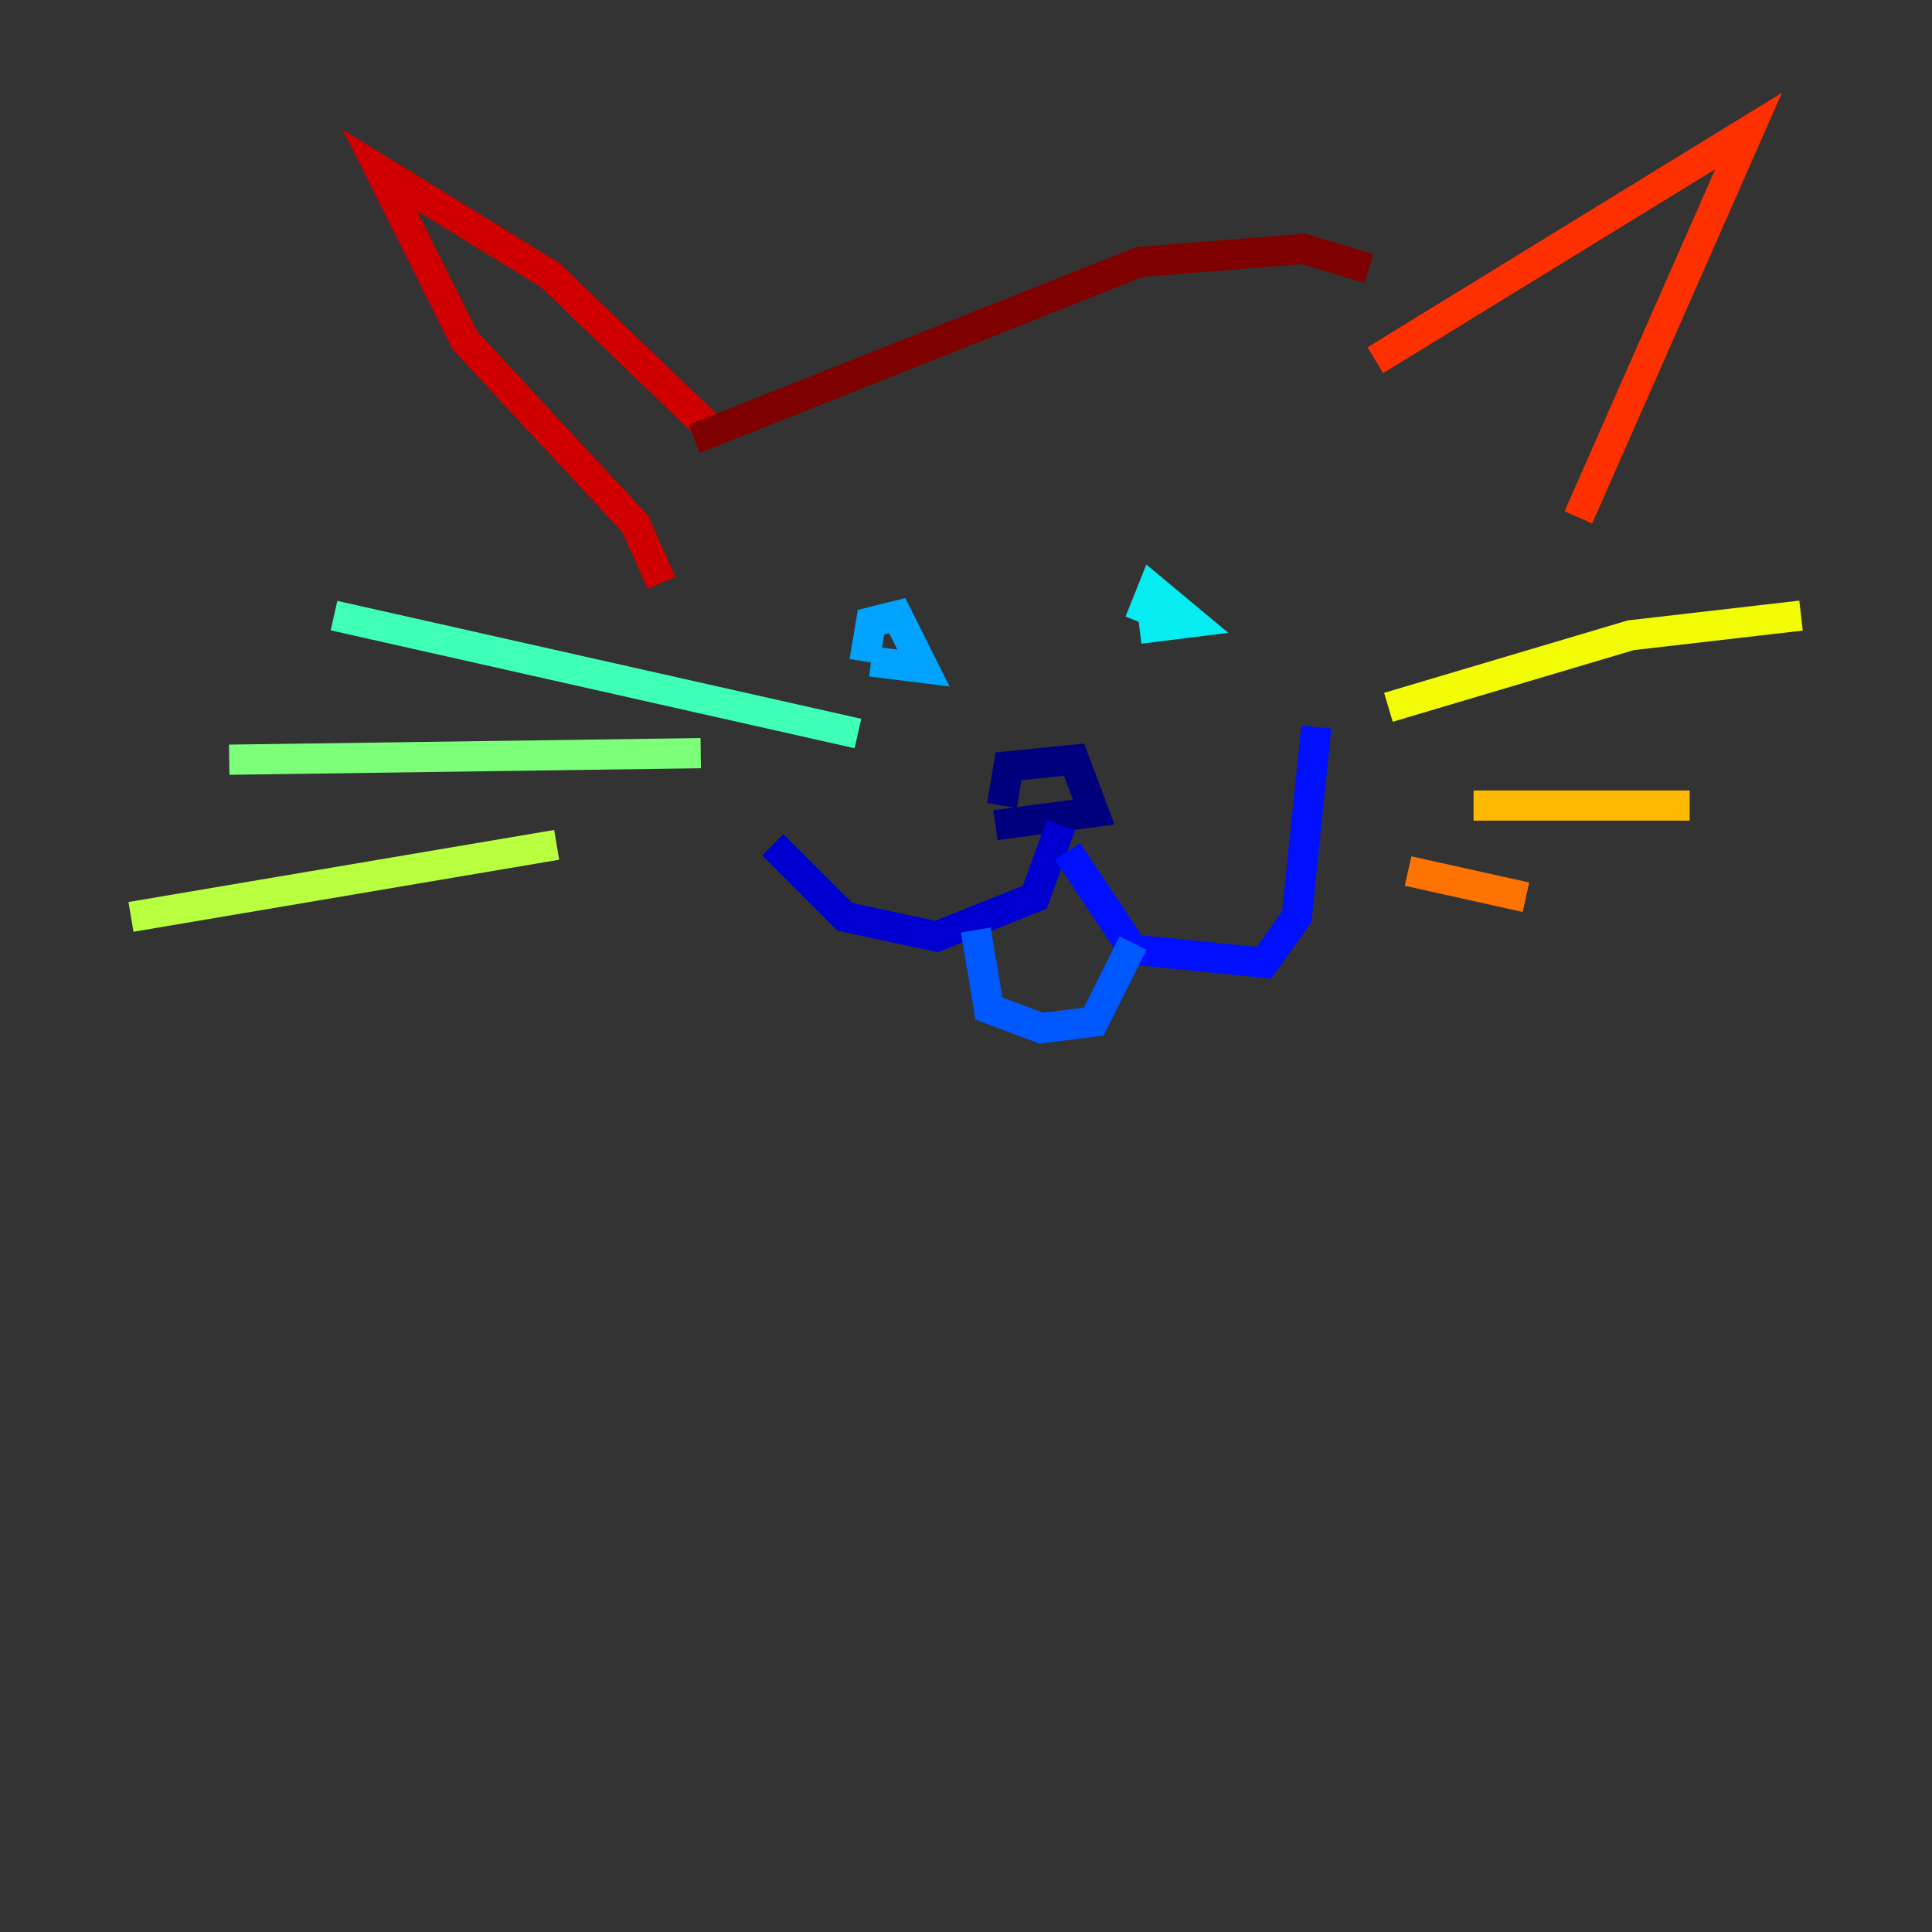 <?xml version="1.0" encoding="utf-8" ?>
<svg baseProfile="tiny" height="128" version="1.2" viewBox="0,0,128,128" width="128" xmlns="http://www.w3.org/2000/svg" xmlns:ev="http://www.w3.org/2001/xml-events" xmlns:xlink="http://www.w3.org/1999/xlink"><rect x="0" y="0" width="128" height="128" fill="#333333" stroke="none"/><defs /><polyline fill="none" points="66.386,53.37 66.82,50.766 71.159,50.332 72.461,53.803 65.953,54.671" stroke="#00007f" stroke-width="2" /><polyline fill="none" points="70.291,54.671 68.556,59.444 62.047,62.047 55.973,60.746 51.2,55.973" stroke="#0000d1" stroke-width="2" /><polyline fill="none" points="70.725,56.407 75.064,62.915 83.742,63.783 85.912,60.746 87.214,48.163" stroke="#0010ff" stroke-width="2" /><polyline fill="none" points="64.651,61.614 65.519,66.82 68.99,68.122 72.461,67.688 75.064,62.481" stroke="#0058ff" stroke-width="2" /><polyline fill="none" points="57.275,43.824 57.709,41.22 59.444,40.786 61.18,44.258 57.709,43.824" stroke="#00a4ff" stroke-width="2" /><polyline fill="none" points="75.498,41.22 76.366,39.051 78.969,41.22 75.498,41.654" stroke="#05ecf1" stroke-width="2" /><polyline fill="none" points="56.841,48.597 22.129,40.786" stroke="#3fffb7" stroke-width="2" /><polyline fill="none" points="46.427,49.898 15.186,50.332" stroke="#7cff79" stroke-width="2" /><polyline fill="none" points="36.881,55.973 8.678,60.746" stroke="#b7ff3f" stroke-width="2" /><polyline fill="none" points="91.986,46.861 108.041,42.088 119.322,40.786" stroke="#f1fc05" stroke-width="2" /><polyline fill="none" points="97.627,53.37 111.946,53.37" stroke="#ffb900" stroke-width="2" /><polyline fill="none" points="93.288,57.709 101.098,59.444" stroke="#ff7300" stroke-width="2" /><polyline fill="none" points="91.119,23.864 115.851,8.678 104.57,34.278" stroke="#ff3000" stroke-width="2" /><polyline fill="none" points="47.295,28.637 36.447,18.224 25.166,11.281 30.807,22.563 42.088,34.712 43.824,38.617" stroke="#d10000" stroke-width="2" /><polyline fill="none" points="45.993,29.071 75.498,17.356 86.346,16.488 90.685,17.79" stroke="#7f0000" stroke-width="2" /></svg>